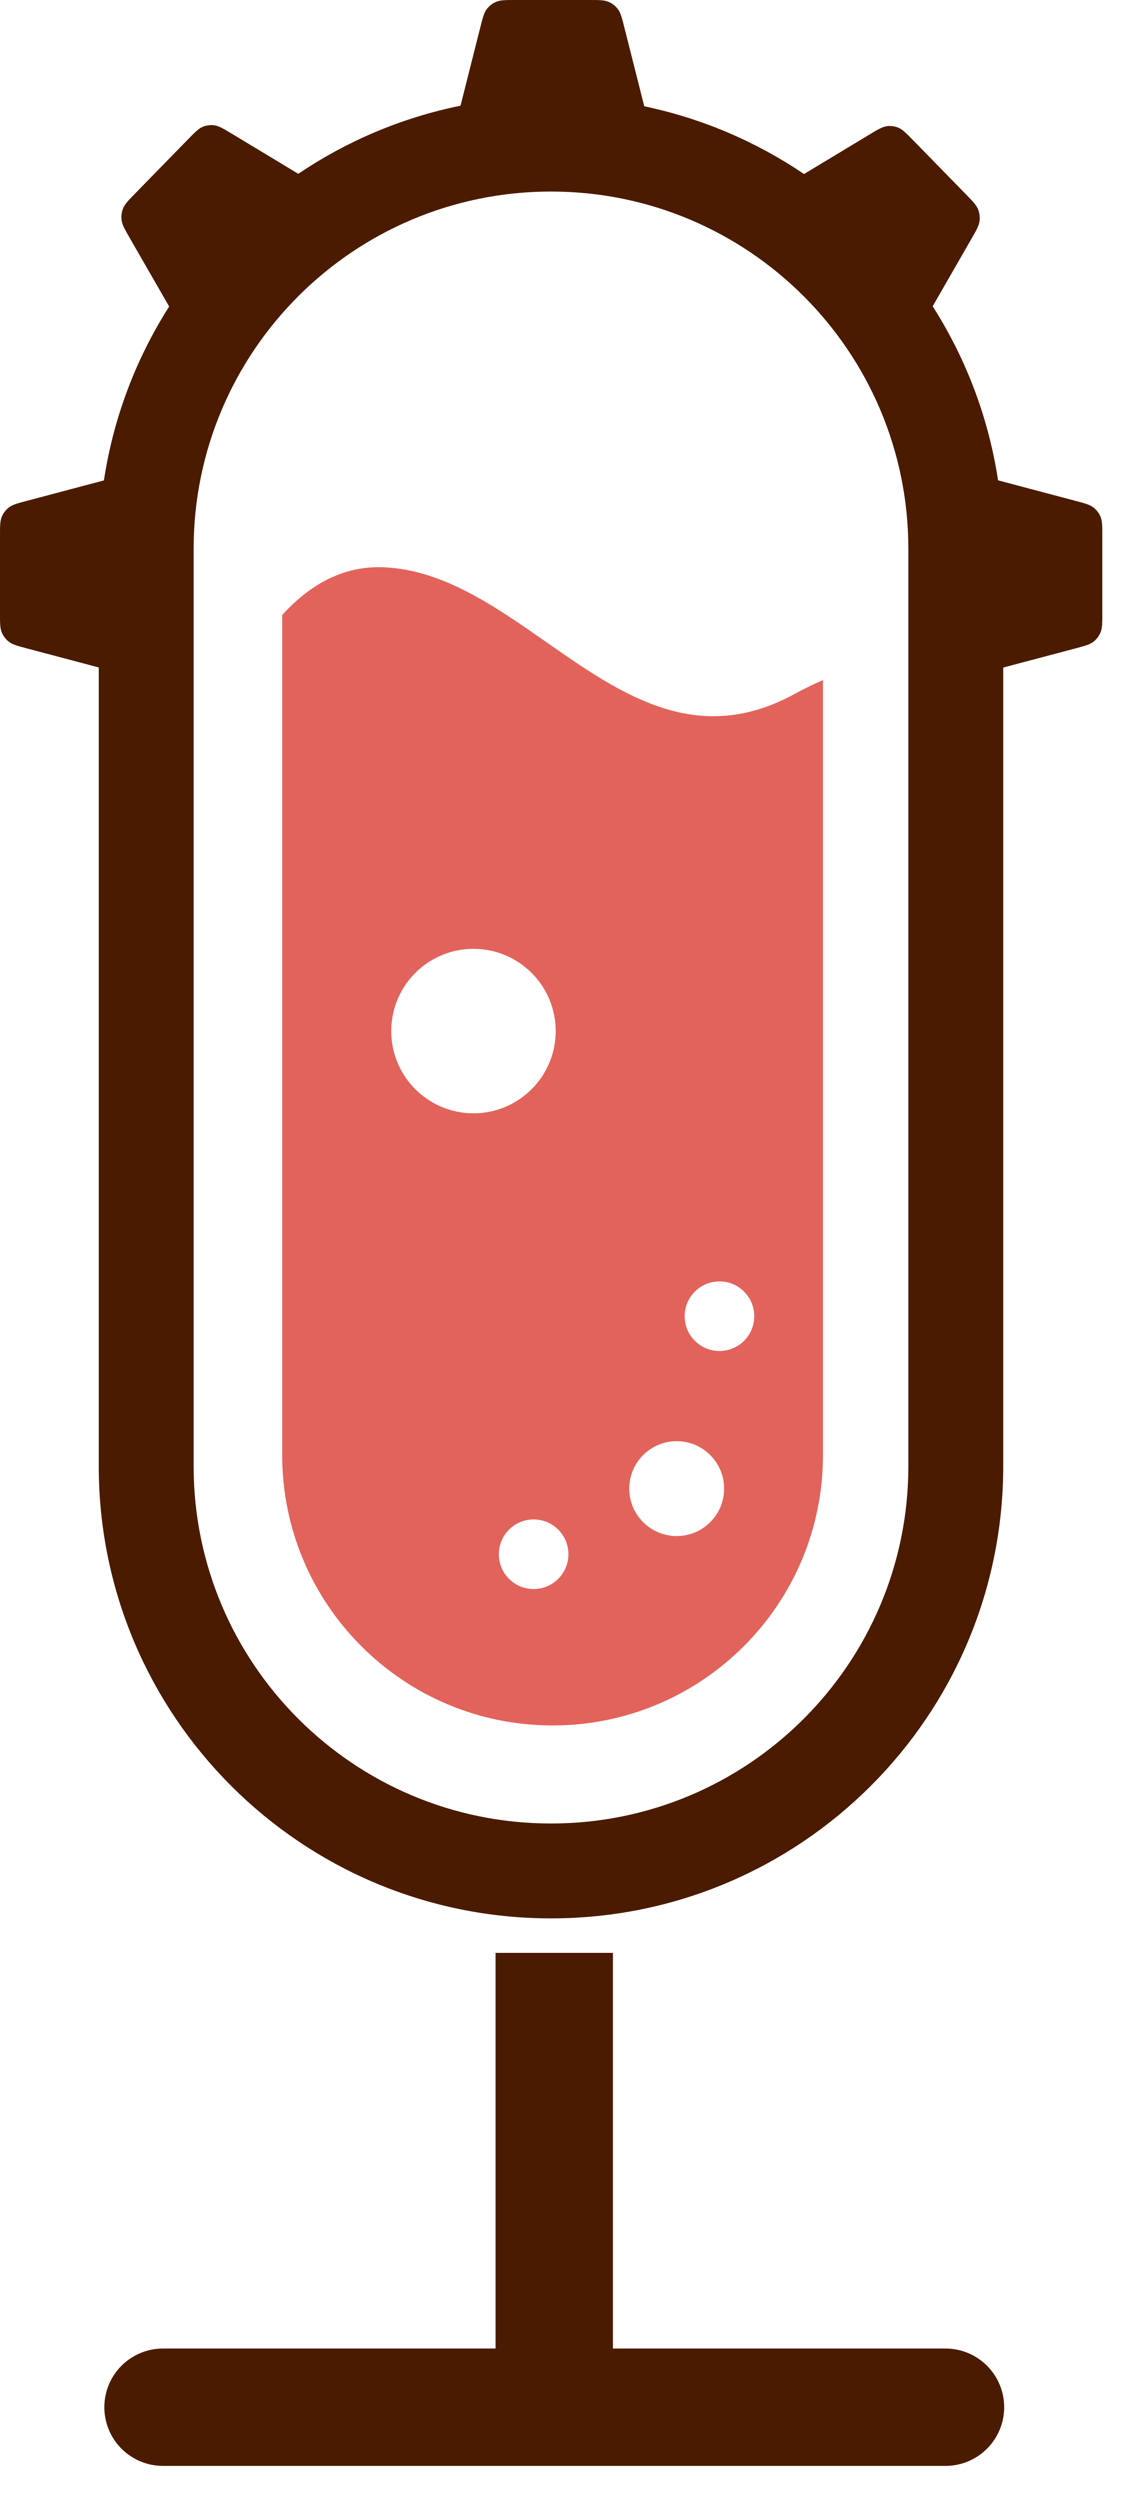 <svg width="31" height="69" viewBox="0 0 31 69" fill="none" xmlns="http://www.w3.org/2000/svg">
<path fill-rule="evenodd" clip-rule="evenodd" d="M25.075 40.468V15.152C25.075 9.703 20.658 5.287 15.21 5.287C9.762 5.287 5.345 9.703 5.345 15.152V40.468C5.345 45.917 9.762 50.333 15.21 50.333C20.658 50.333 25.075 45.917 25.075 40.468ZM15.21 2.668C8.315 2.668 2.726 8.257 2.726 15.152V40.468C2.726 47.363 8.315 52.952 15.21 52.952C22.105 52.952 27.694 47.363 27.694 40.468V15.152C27.694 8.257 22.105 2.668 15.21 2.668Z" fill="#4A1B00"/>
<path fill-rule="evenodd" clip-rule="evenodd" d="M7.79 16.976C8.53 16.16 9.455 15.609 10.595 15.658C12.223 15.729 13.65 16.725 15.073 17.719C17.162 19.177 19.244 20.63 21.944 19.15C22.195 19.012 22.454 18.887 22.718 18.773V40.163C22.718 44.285 19.376 47.627 15.254 47.627C11.131 47.627 7.79 44.285 7.79 40.163V16.976ZM15.34 28.46C15.34 29.713 14.323 30.73 13.07 30.73C11.816 30.73 10.8 29.713 10.8 28.46C10.8 27.206 11.816 26.19 13.07 26.19C14.323 26.19 15.34 27.206 15.34 28.46ZM18.68 42.399C19.403 42.399 19.989 41.813 19.989 41.09C19.989 40.366 19.403 39.78 18.68 39.78C17.956 39.78 17.37 40.366 17.37 41.09C17.37 41.813 17.956 42.399 18.68 42.399ZM15.691 42.9C15.691 43.431 15.261 43.861 14.73 43.861C14.2 43.861 13.77 43.431 13.77 42.9C13.77 42.37 14.2 41.94 14.73 41.94C15.261 41.94 15.691 42.37 15.691 42.9ZM19.86 37.291C20.391 37.291 20.821 36.861 20.821 36.33C20.821 35.8 20.391 35.37 19.86 35.37C19.33 35.37 18.9 35.8 18.9 36.33C18.9 36.861 19.33 37.291 19.86 37.291Z" fill="#E2635B"/>
<path d="M15.3 64.74L15.3 55.524" stroke="#4A1B00" stroke-width="3.24" stroke-linecap="square"/>
<path d="M4.5 66.445L26.1 66.445" stroke="#4A1B00" stroke-width="3.24" stroke-linecap="round"/>
<path d="M13.255 0.769C13.325 0.491 13.36 0.352 13.439 0.249C13.505 0.162 13.593 0.094 13.694 0.051C13.813 0 13.956 0 14.243 0H16.25C16.537 0 16.68 0 16.799 0.051C16.9 0.094 16.988 0.162 17.054 0.249C17.133 0.352 17.168 0.491 17.238 0.769L17.803 3.007H12.69L13.255 0.769Z" fill="#4A1B00"/>
<path d="M3.588 6.58C3.445 6.331 3.373 6.207 3.357 6.077C3.342 5.968 3.356 5.857 3.397 5.755C3.444 5.634 3.544 5.532 3.743 5.328L5.182 3.854C5.382 3.65 5.481 3.548 5.599 3.499C5.699 3.458 5.808 3.444 5.915 3.458C6.041 3.475 6.162 3.548 6.405 3.694L8.347 4.866L4.731 8.568L3.588 6.58Z" fill="#4A1B00"/>
<path d="M26.809 6.605C26.952 6.356 27.024 6.232 27.04 6.102C27.054 5.993 27.04 5.882 27 5.78C26.953 5.659 26.853 5.557 26.654 5.353L25.214 3.879C25.015 3.675 24.915 3.573 24.797 3.524C24.697 3.483 24.589 3.469 24.482 3.483C24.356 3.5 24.234 3.573 23.991 3.72L22.05 4.891L25.666 8.593L26.809 6.605Z" fill="#4A1B00"/>
<path d="M29.671 17.902C29.945 17.829 30.082 17.793 30.184 17.714C30.269 17.648 30.337 17.56 30.379 17.46C30.429 17.342 30.429 17.201 30.429 16.917V14.805C30.429 14.521 30.429 14.379 30.379 14.261C30.337 14.161 30.269 14.074 30.184 14.007C30.082 13.929 29.945 13.892 29.671 13.82L27.493 13.243V18.479L29.671 17.902Z" fill="#4A1B00"/>
<path d="M0.758 17.902C0.484 17.829 0.347 17.793 0.245 17.714C0.16 17.648 0.092 17.56 0.05 17.46C0 17.342 0 17.201 0 16.917V14.805C0 14.521 0 14.379 0.05 14.261C0.092 14.161 0.16 14.074 0.245 14.007C0.347 13.929 0.484 13.892 0.758 13.82L2.936 13.243V18.479L0.758 17.902Z" fill="#4A1B00"/>
</svg>
